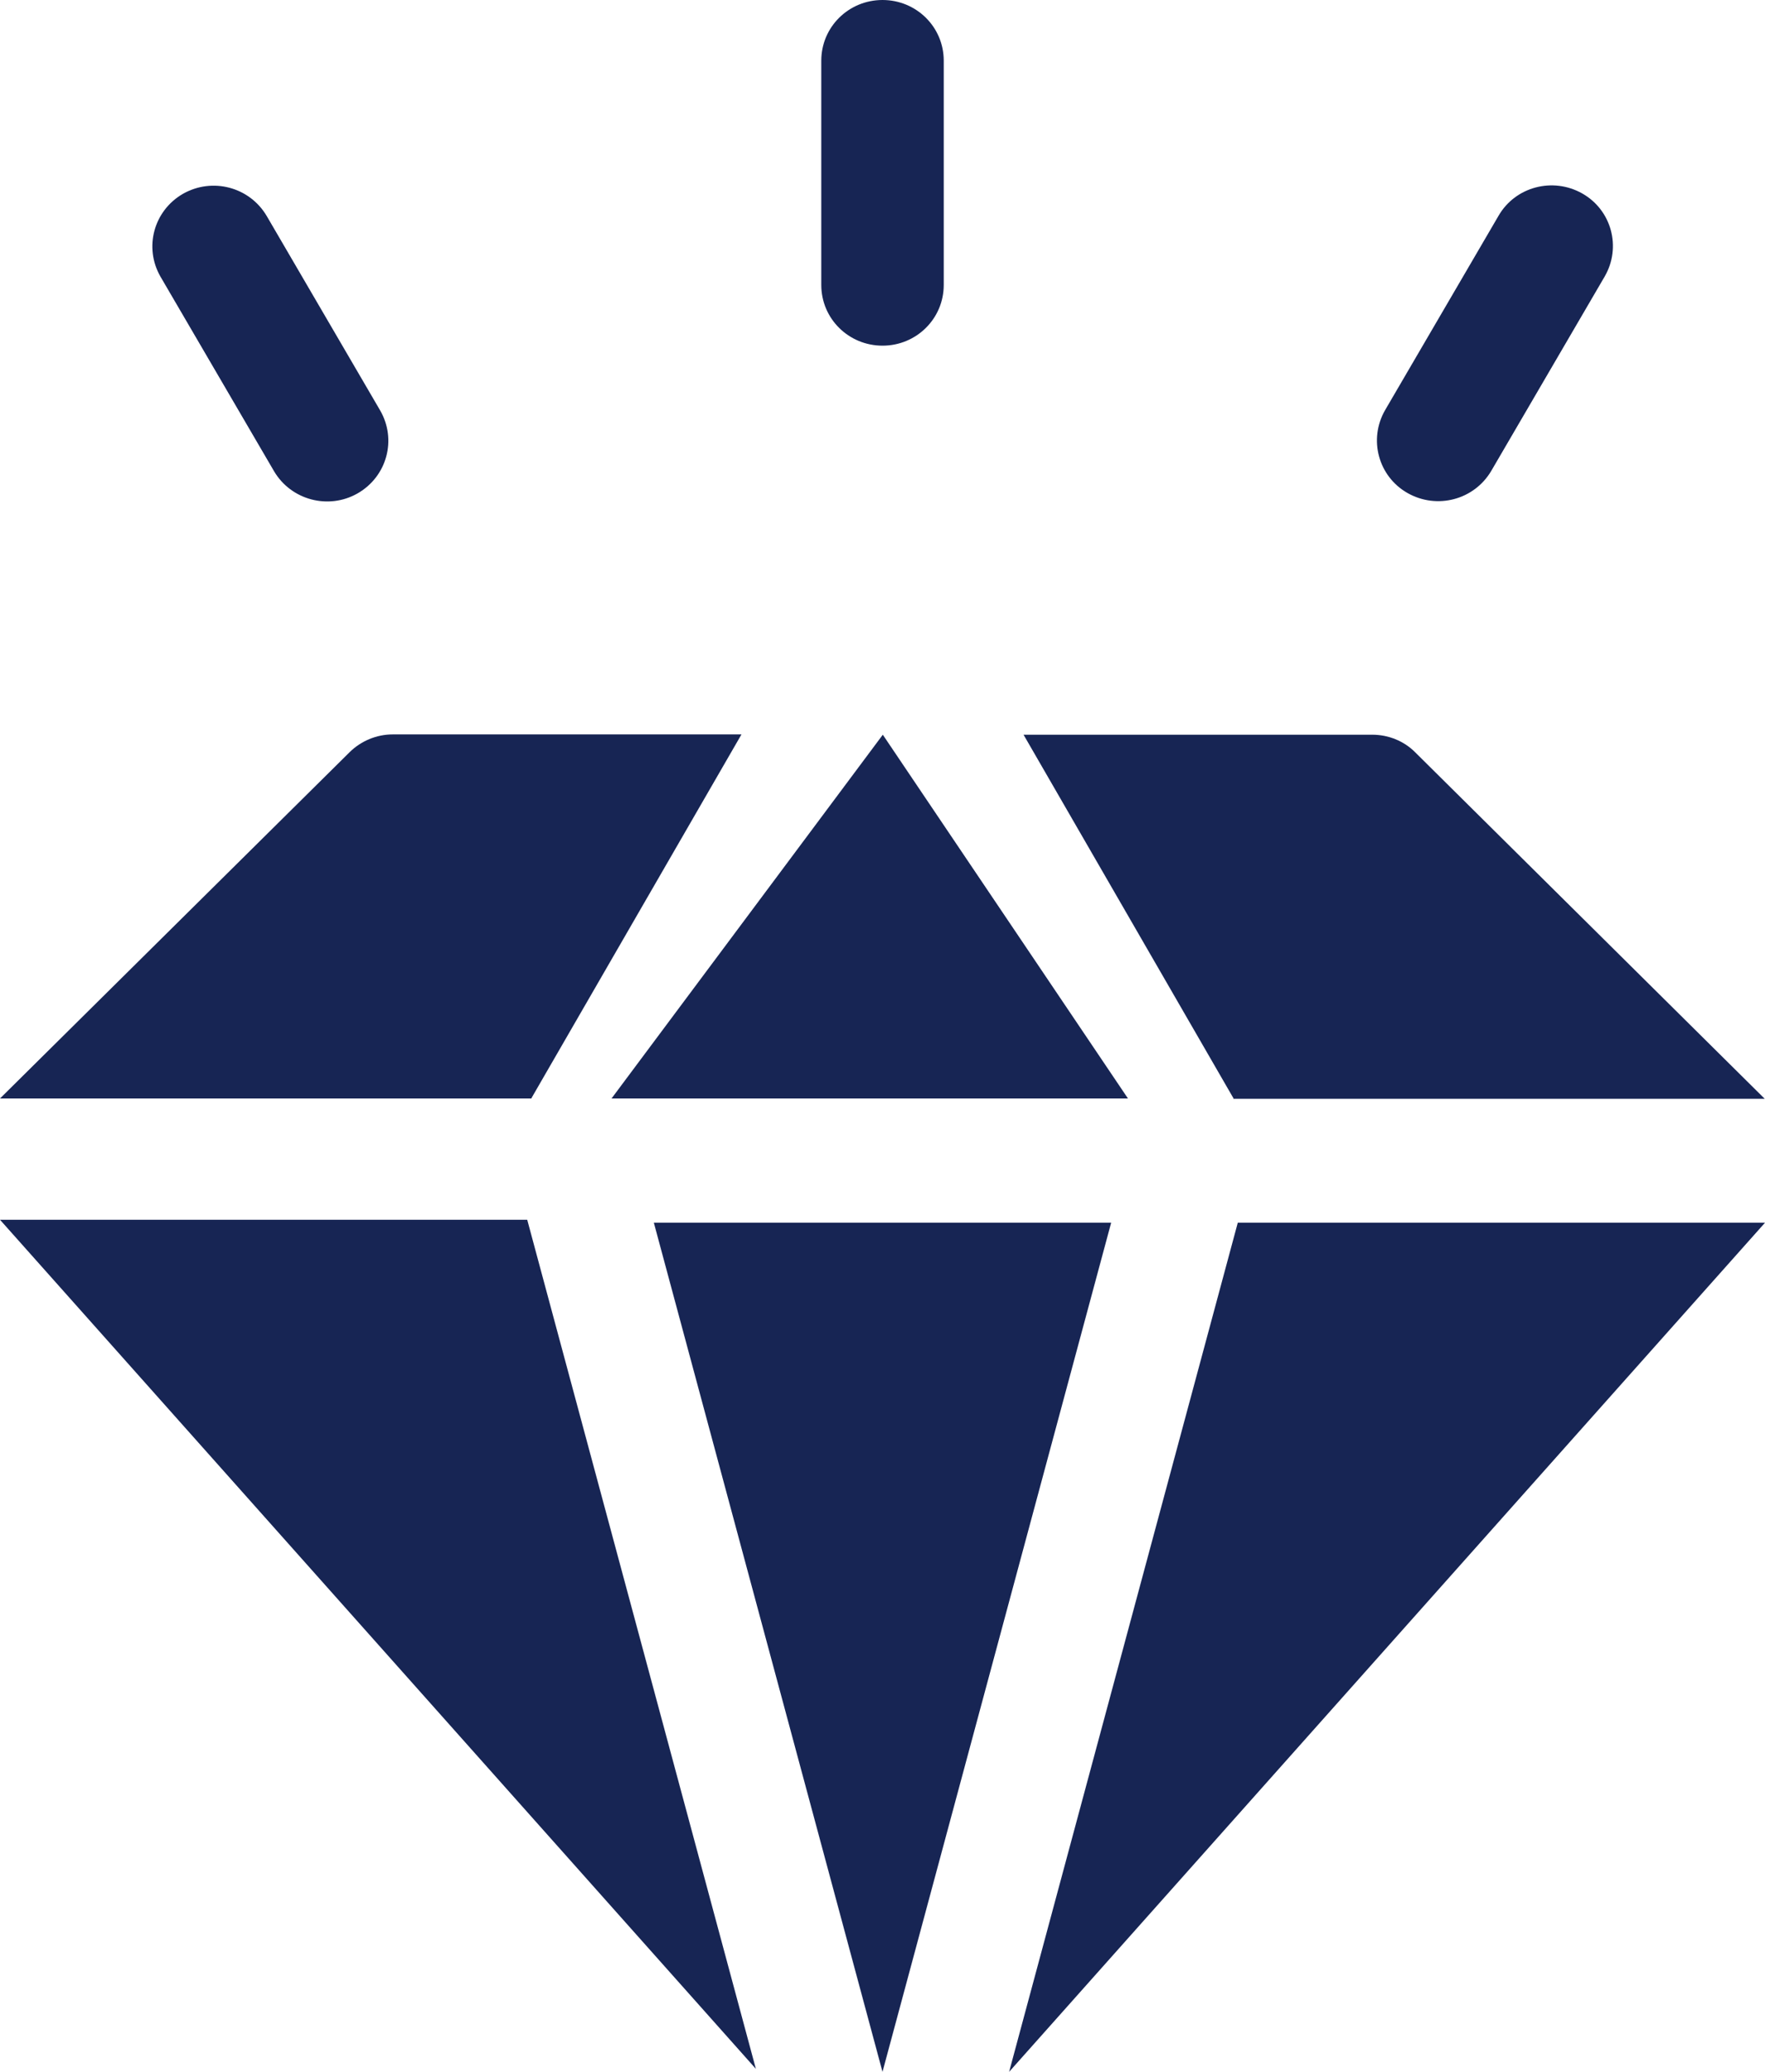 <svg width="69" height="81" viewBox="0 0 69 81" fill="none" xmlns="http://www.w3.org/2000/svg">
<g clip-path="url(#clip0_2_1255)">
<path d="M20.611 47.687L29.55 80.884L0 47.687H20.611Z" fill="#172554"/>
<path d="M20.787 42.946H0L13.666 29.409C14.112 28.968 14.722 28.712 15.355 28.712H28.987L20.775 42.934L20.787 42.946Z" fill="#172554"/>
<path d="M44.096 42.946H23.907L34.512 28.724L44.096 42.946Z" fill="#172554"/>
<path d="M43.439 47.803L34.5 81L25.561 47.803H43.427H43.439Z" fill="#172554"/>
<path d="M48.225 42.946L40.014 28.724H53.645C54.278 28.724 54.888 28.968 55.334 29.421L68.989 42.958H48.202L48.225 42.946Z" fill="#172554"/>
<path d="M48.389 47.803H69L39.45 81L48.389 47.803Z" fill="#172554"/>
<path d="M34.501 13.514C33.175 13.514 32.107 12.456 32.107 11.143V2.37C32.107 1.057 33.175 0 34.501 0C35.826 0 36.894 1.057 36.894 2.37V11.143C36.894 12.456 35.826 13.514 34.501 13.514Z" fill="#172554"/>
<path d="M10.71 18.417L6.275 10.818C5.619 9.679 6.006 8.238 7.155 7.576C8.305 6.925 9.759 7.309 10.428 8.447L14.862 16.047C15.519 17.185 15.132 18.626 13.982 19.288C12.845 19.939 11.378 19.556 10.71 18.417Z" fill="#172554"/>
<path d="M55.028 19.277C53.879 18.626 53.492 17.174 54.148 16.035L58.583 8.436C59.24 7.297 60.706 6.914 61.856 7.564C63.005 8.215 63.392 9.667 62.735 10.806L58.301 18.405C57.633 19.544 56.178 19.927 55.028 19.277Z" fill="#172554"/>
</g>
<defs>
<clipPath id="clip0_2_1255">
<rect width="69" height="81" fill="white"/>
</clipPath>
</defs>
</svg>
